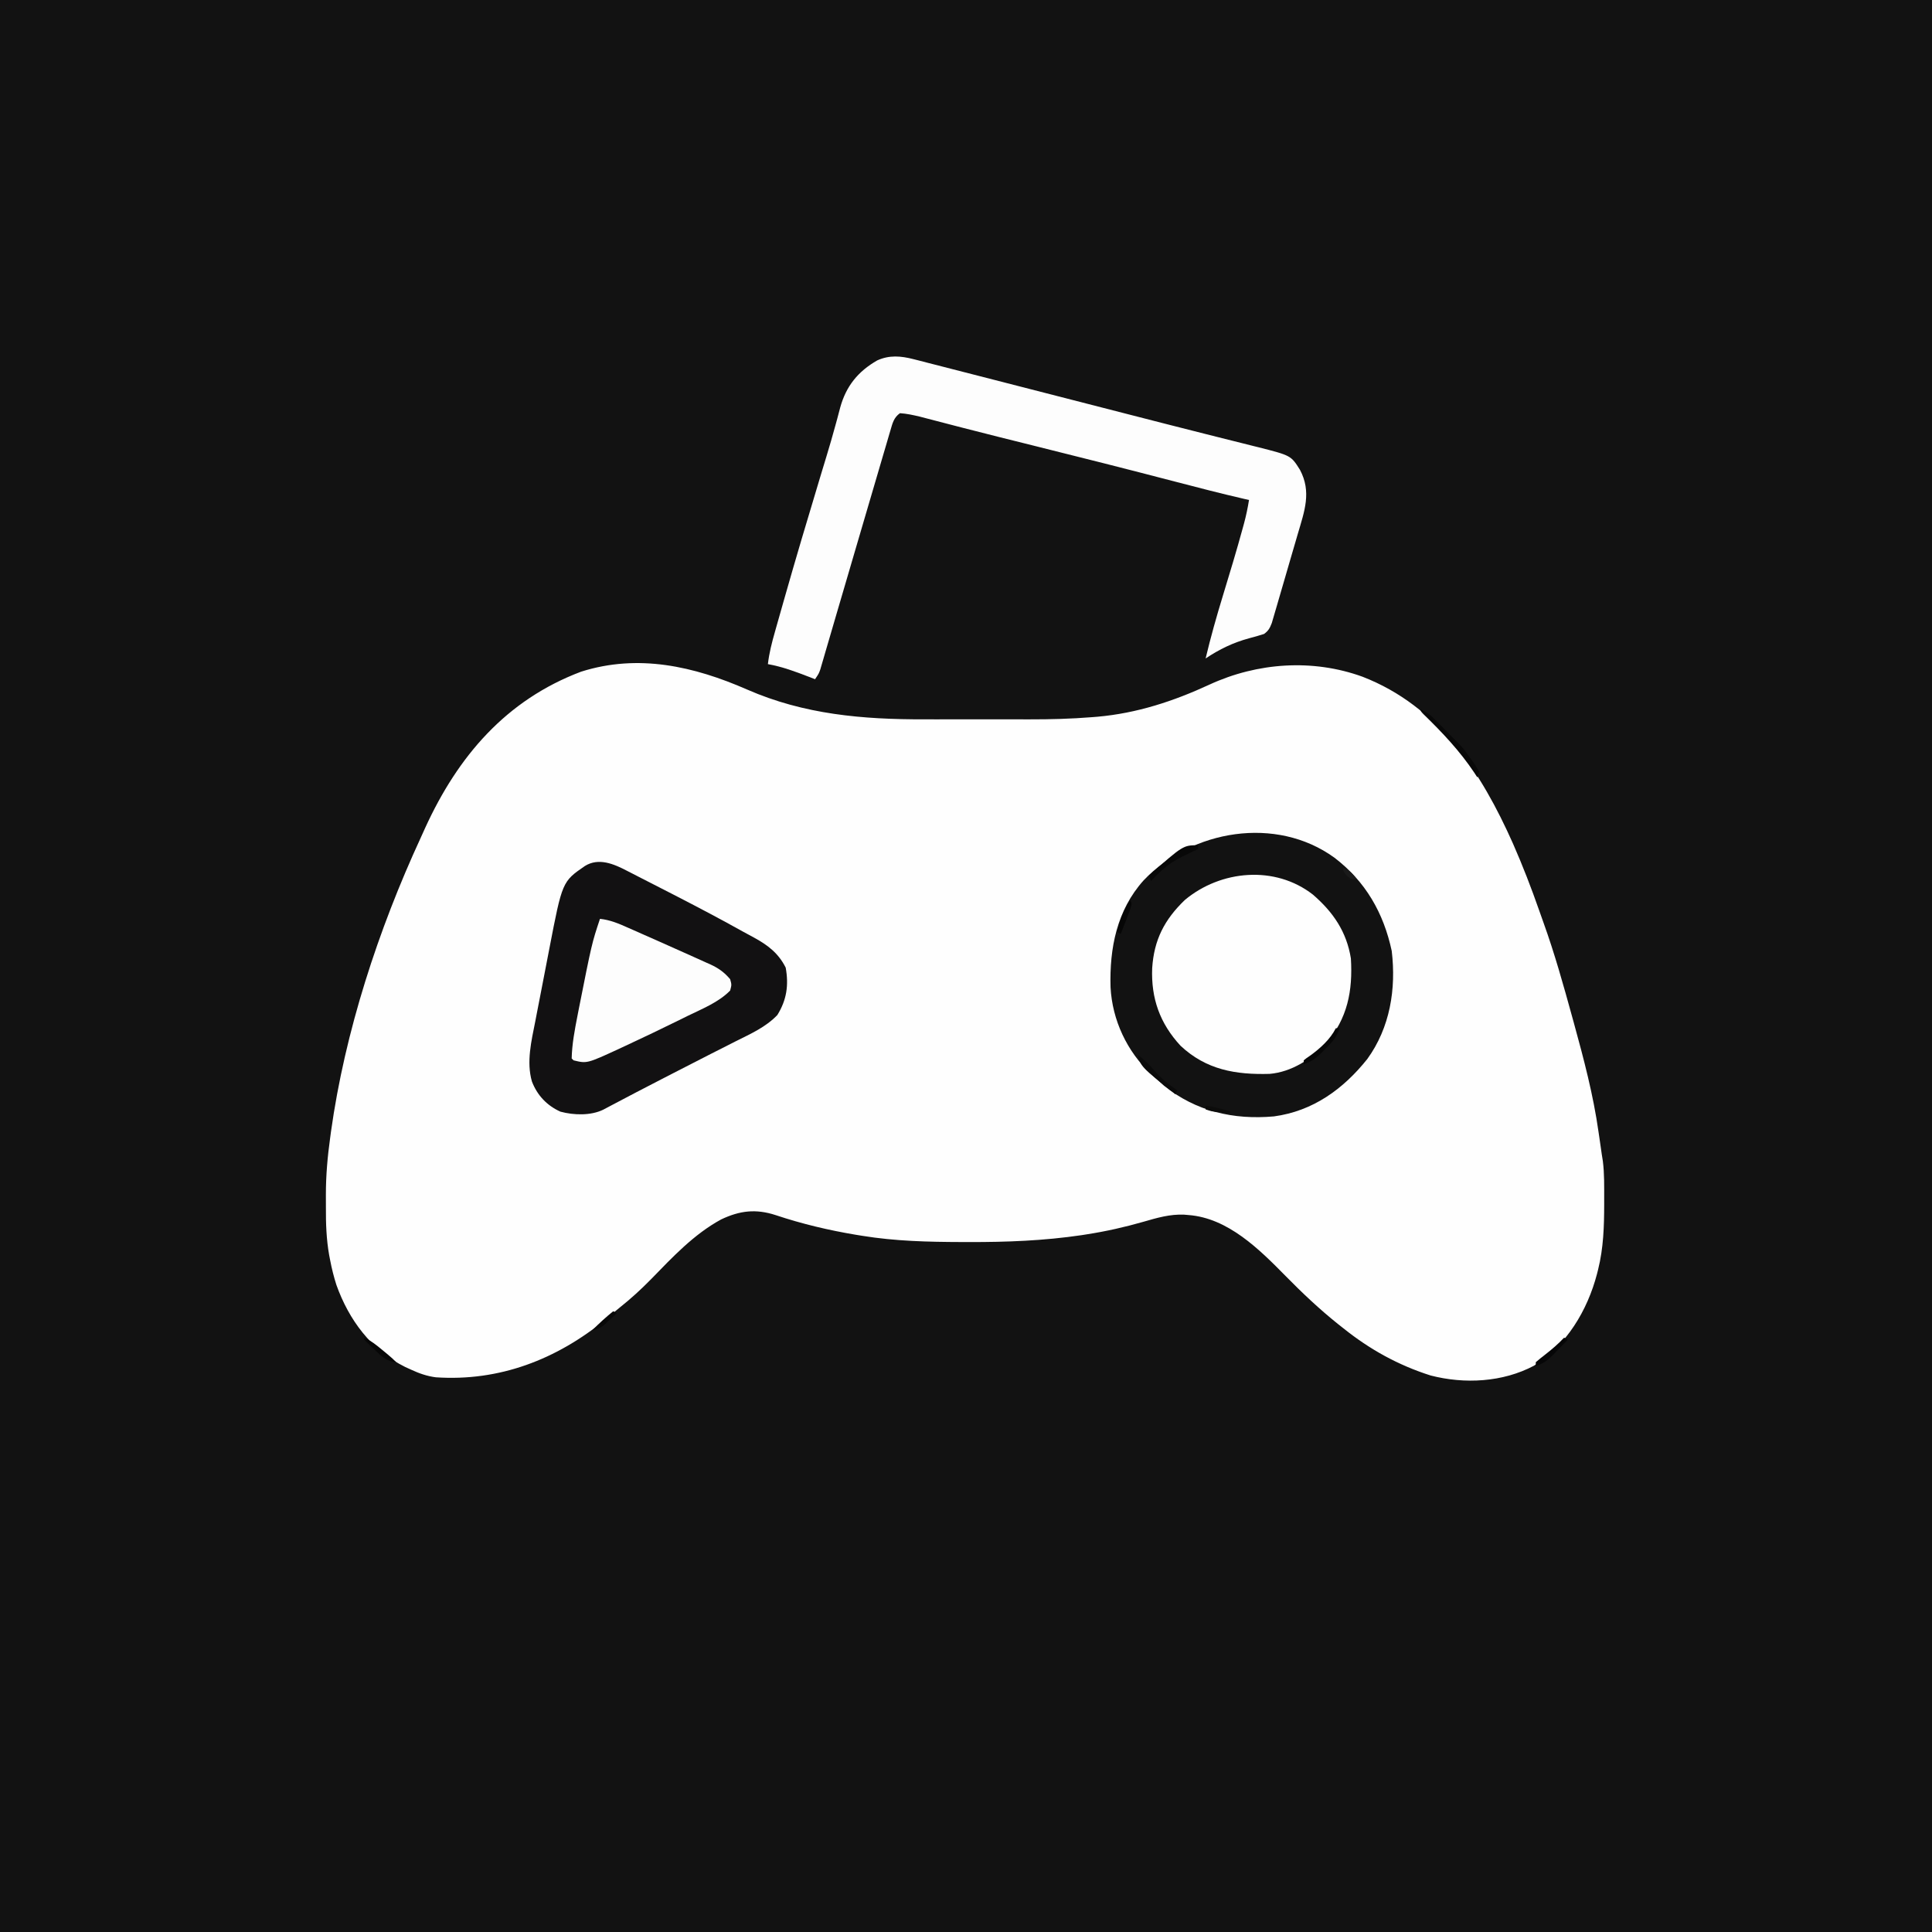 <?xml version="1.0" encoding="UTF-8"?>
<svg version="1.1" xmlns="http://www.w3.org/2000/svg" width="1024" height="1024">
<rect width="100%" height="100%" fill="#808080" stroke="none"/>
<path d="M0 0 C337.92 0 675.84 0 1024 0 C1024 337.92 1024 675.84 1024 1024 C686.08 1024 348.16 1024 0 1024 C0 686.08 0 348.16 0 0 Z " fill="#121212" transform="translate(0,0)"/>
<path d="M0 0 C30.291 13.255 61.278 15.889 94.114 15.813 C96.243 15.815 98.372 15.817 100.501 15.819 C104.924 15.822 109.347 15.818 113.769 15.809 C119.363 15.797 124.958 15.804 130.552 15.816 C134.937 15.823 139.322 15.821 143.708 15.815 C145.767 15.814 147.827 15.816 149.886 15.82 C160.886 15.84 171.799 15.553 182.766 14.668 C183.723 14.592 184.679 14.516 185.664 14.438 C206.689 12.575 226.007 6.227 245.055 -2.577 C270.441 -14.308 299.83 -16.371 326.243 -6.765 C366.521 8.863 389.148 43.866 405.973 81.683 C411.126 93.386 415.717 105.271 419.935 117.343 C420.655 119.405 421.385 121.464 422.125 123.519 C428.021 139.894 432.688 156.588 437.305 173.36 C437.604 174.441 437.902 175.521 438.21 176.635 C443.465 195.719 448.538 214.859 451.305 234.485 C451.465 235.568 451.625 236.65 451.79 237.765 C452.22 240.691 452.64 243.619 453.055 246.548 C453.232 247.66 453.41 248.772 453.592 249.918 C454.454 256.675 454.3 263.495 454.305 270.298 C454.306 271.477 454.306 271.477 454.307 272.679 C454.291 284.515 453.953 296.01 451.055 307.548 C450.878 308.254 450.701 308.96 450.519 309.687 C445.447 329.076 434.407 347.545 417.11 358.396 C400.587 367.175 380.346 368.254 362.297 363.579 C345.171 358.132 330.078 349.802 316.055 338.548 C314.706 337.486 314.706 337.486 313.329 336.403 C303.437 328.493 294.304 319.87 285.438 310.842 C271.585 296.77 254.97 280.159 234.055 278.548 C233.261 278.48 232.467 278.411 231.649 278.341 C224.093 278.018 217.289 280.038 210.085 282.116 C200.239 284.94 190.431 287.155 180.305 288.735 C179.332 288.89 178.36 289.045 177.357 289.204 C157.438 292.152 137.54 292.925 117.43 292.86 C116.247 292.859 115.064 292.857 113.845 292.855 C96.079 292.809 78.625 292.404 61.055 289.548 C59.929 289.366 58.802 289.183 57.641 288.996 C43.117 286.565 29.081 283.228 15.118 278.567 C4.676 275.177 -3.837 276.167 -13.753 280.884 C-28.219 288.76 -39.489 300.861 -50.866 312.542 C-56.133 317.911 -61.541 322.858 -67.43 327.538 C-69.992 329.585 -72.469 331.711 -74.945 333.86 C-101.026 355.135 -131.201 366.807 -164.945 364.548 C-169.588 363.941 -173.702 362.521 -177.945 360.548 C-179.037 360.05 -180.128 359.553 -181.253 359.04 C-199.163 350.137 -211 334.199 -217.649 315.576 C-219.016 311.292 -220.104 306.962 -220.945 302.548 C-221.21 301.19 -221.21 301.19 -221.48 299.804 C-222.966 291.345 -223.254 283.106 -223.206 274.547 C-223.195 272.314 -223.205 270.082 -223.218 267.849 C-223.229 257.617 -222.354 247.677 -220.945 237.548 C-220.809 236.535 -220.674 235.523 -220.535 234.48 C-213.118 181.292 -195.412 127.202 -172.945 78.548 C-172.166 76.827 -171.387 75.105 -170.609 73.384 C-153.261 35.427 -127.761 5.564 -87.945 -9.452 C-57.635 -19.057 -28.139 -12.316 0 0 Z " fill="#FEFEFE" transform="translate(395.945,365.452)"/>
<path d="M0 0 C16.535 12.59 26.136 29.327 30.448 49.478 C32.848 69.652 29.583 90.087 17.491 106.778 C4.769 122.713 -11.299 134.385 -31.985 137.181 C-53.447 139.087 -73.203 134.539 -90.259 120.903 C-91.923 119.445 -93.571 117.968 -95.196 116.466 C-95.85 115.881 -96.503 115.295 -97.177 114.692 C-109.896 102.731 -117.678 86.116 -118.583 68.728 C-119.181 48.021 -115.265 27.869 -101.009 12.028 C-75.488 -14.718 -30.858 -22.306 0 0 Z " fill="#121212" transform="translate(707.196,454.534)"/>
<path d="M0 0 C1.185 0.3 2.37 0.6 3.591 0.908 C4.886 1.245 6.181 1.582 7.475 1.919 C8.854 2.271 10.232 2.622 11.61 2.973 C15.351 3.926 19.089 4.89 22.827 5.856 C26.789 6.878 30.754 7.89 34.719 8.904 C42.239 10.828 49.757 12.76 57.274 14.696 C65.463 16.805 73.654 18.906 81.846 21.006 C92.038 23.619 102.23 26.234 112.42 28.858 C126.44 32.467 140.463 36.063 154.503 39.594 C156.889 40.196 159.275 40.798 161.662 41.4 C165.978 42.488 170.297 43.568 174.617 44.643 C176.522 45.122 178.426 45.602 180.331 46.083 C181.16 46.286 181.988 46.489 182.842 46.699 C200.1 51.086 200.1 51.086 204.862 58.649 C211.107 70.399 207.265 80.559 203.714 92.641 C203.296 94.079 202.879 95.516 202.462 96.953 C201.591 99.948 200.714 102.942 199.834 105.934 C198.707 109.768 197.595 113.605 196.489 117.444 C195.632 120.406 194.767 123.365 193.899 126.323 C193.486 127.738 193.075 129.153 192.667 130.569 C192.098 132.544 191.516 134.515 190.931 136.485 C190.439 138.166 190.439 138.166 189.937 139.881 C188.877 142.61 188.185 143.921 185.862 145.649 C183.192 146.515 180.575 147.267 177.862 147.962 C169.348 150.288 162.213 153.748 154.862 158.649 C157.512 147.509 160.606 136.551 163.951 125.6 C167.61 113.611 171.254 101.619 174.55 89.524 C174.896 88.258 174.896 88.258 175.25 86.967 C176.347 82.875 177.195 78.838 177.862 74.649 C176.937 74.439 176.012 74.228 175.06 74.011 C162.796 71.189 150.626 68.029 138.45 64.851 C113.526 58.35 88.558 52.035 63.562 45.816 C51.166 42.731 38.77 39.645 26.401 36.454 C25.472 36.214 24.543 35.975 23.586 35.728 C19.418 34.651 15.251 33.569 11.086 32.478 C9.666 32.109 8.247 31.741 6.827 31.372 C5.637 31.06 4.447 30.748 3.221 30.427 C-0.268 29.619 -3.558 28.875 -7.138 28.649 C-10.442 30.963 -11.111 34.063 -12.212 37.815 C-12.399 38.44 -12.585 39.065 -12.777 39.71 C-13.398 41.799 -14.004 43.892 -14.611 45.985 C-15.05 47.475 -15.49 48.965 -15.931 50.454 C-16.873 53.643 -17.809 56.834 -18.741 60.026 C-20.202 65.036 -21.678 70.041 -23.155 75.046 C-25.918 84.419 -28.668 93.796 -31.413 103.174 C-32.575 107.143 -33.738 111.111 -34.901 115.079 C-35.232 116.208 -35.232 116.208 -35.57 117.36 C-37.251 123.096 -38.935 128.831 -40.621 134.566 C-41.792 138.552 -42.958 142.539 -44.118 146.528 C-45.001 149.558 -45.891 152.586 -46.779 155.614 C-47.249 157.24 -47.249 157.24 -47.729 158.899 C-48.019 159.884 -48.309 160.869 -48.608 161.883 C-48.857 162.737 -49.106 163.591 -49.362 164.471 C-50.138 166.649 -50.138 166.649 -52.138 169.649 C-53.189 169.239 -54.239 168.829 -55.322 168.407 C-62.532 165.627 -69.501 163.013 -77.138 161.649 C-76.46 155.735 -75.021 150.199 -73.392 144.481 C-73.109 143.477 -72.827 142.474 -72.535 141.44 C-71.596 138.112 -70.649 134.787 -69.7 131.462 C-69.374 130.313 -69.048 129.164 -68.713 127.981 C-62.488 106.058 -55.987 84.222 -49.394 62.408 C-49.034 61.217 -48.674 60.025 -48.304 58.798 C-47.596 56.458 -46.885 54.119 -46.172 51.781 C-44.47 46.176 -42.825 40.565 -41.298 34.909 C-41.001 33.831 -40.705 32.753 -40.399 31.641 C-39.853 29.641 -39.321 27.636 -38.809 25.626 C-35.679 14.266 -29.32 6.451 -19.138 0.649 C-12.752 -2.231 -6.674 -1.713 0 0 Z " fill="#FDFDFD" transform="translate(484.138,190.351)"/>
<path d="M0 0 C0.697 0.356 1.393 0.712 2.111 1.078 C3.57 1.824 5.028 2.574 6.484 3.326 C8.549 4.392 10.618 5.449 12.69 6.501 C16.725 8.554 20.752 10.622 24.777 12.695 C25.487 13.061 26.197 13.426 26.929 13.803 C38.539 19.787 50.081 25.879 61.487 32.245 C63.452 33.334 65.428 34.398 67.41 35.453 C74.736 39.467 80.297 43.734 84.09 51.32 C85.743 60.507 84.666 68.379 79.652 76.445 C73.51 82.849 65.609 86.337 57.777 90.258 C56.314 91 54.85 91.743 53.388 92.487 C50.344 94.034 47.297 95.577 44.249 97.117 C37.646 100.456 31.07 103.848 24.495 107.241 C22.416 108.313 20.336 109.384 18.256 110.454 C9.379 115.024 0.522 119.631 -8.298 124.312 C-9.065 124.717 -9.831 125.122 -10.621 125.539 C-11.275 125.886 -11.929 126.234 -12.603 126.592 C-19.241 129.839 -28.274 129.546 -35.312 127.645 C-42.449 124.445 -47.606 118.982 -50.415 111.665 C-53.419 101.292 -50.695 90.171 -48.645 79.828 C-48.362 78.358 -48.08 76.888 -47.799 75.418 C-47.211 72.356 -46.615 69.295 -46.013 66.236 C-45.251 62.36 -44.503 58.482 -43.761 54.602 C-43.18 51.571 -42.594 48.54 -42.006 45.511 C-41.729 44.083 -41.453 42.655 -41.178 41.227 C-34.325 5.709 -34.325 5.709 -22.348 -2.555 C-15.002 -7.121 -6.975 -3.634 0 0 Z " fill="#121112" transform="translate(332.348,461.555)"/>
<path d="M0 0 C10.755 9.284 17.883 19.639 20.172 33.875 C21.207 51.111 18.407 65.639 6.922 79.062 C-0.797 87.292 -11.377 94.072 -22.912 95.052 C-40.878 95.547 -56.468 92.956 -70.141 80.125 C-81.092 68.263 -85.773 55.008 -85.148 39.031 C-84.185 23.975 -78.615 13.249 -67.828 2.875 C-48.797 -13.005 -20.053 -15.612 0 0 Z " fill="#FEFEFE" transform="translate(695.828,474.125)"/>
<path d="M0 0 C5.491 0.597 9.972 2.524 14.957 4.754 C15.818 5.133 16.679 5.512 17.567 5.903 C19.391 6.707 21.214 7.515 23.036 8.326 C25.762 9.54 28.493 10.745 31.225 11.947 C35.644 13.897 40.053 15.869 44.457 17.855 C46.137 18.612 47.82 19.365 49.504 20.114 C51.845 21.157 54.179 22.215 56.512 23.277 C57.199 23.581 57.886 23.884 58.594 24.196 C62.886 26.178 65.937 28.396 69 32 C69.812 34.938 69.812 34.938 69 38 C62.891 44.272 54.009 47.761 46.25 51.562 C44.835 52.262 43.42 52.962 42.006 53.663 C32.557 58.325 23.052 62.866 13.5 67.312 C12.357 67.845 11.214 68.377 10.036 68.926 C-6.913 76.736 -6.913 76.736 -14 75 C-14.33 74.67 -14.66 74.34 -15 74 C-14.824 66.399 -13.396 58.878 -11.938 51.438 C-11.727 50.351 -11.517 49.265 -11.3 48.146 C-4.308 12.924 -4.308 12.924 0 0 Z " fill="#FDFDFD" transform="translate(318,487)"/>
<path d="M0 0 C3.1 1.377 5.194 2.957 7.566 5.371 C8.217 6.028 8.867 6.685 9.537 7.361 C10.205 8.046 10.874 8.732 11.562 9.438 C12.235 10.119 12.907 10.8 13.6 11.502 C14.851 12.77 16.1 14.041 17.346 15.314 C18.409 16.398 19.483 17.471 20.571 18.53 C22.93 20.957 24.809 23.739 26.75 26.5 C27.174 27.081 27.598 27.663 28.035 28.262 C29.106 29.786 30.062 31.39 31 33 C30.67 33.99 30.34 34.98 30 36 C29.49 35.212 28.979 34.425 28.453 33.613 C20.725 22.036 11.516 12.295 1.547 2.609 C0 1 0 1 0 0 Z " fill="#080808" transform="translate(753,376)"/>
<path d="M0 0 C0 0.66 0 1.32 0 2 C-0.941 2.447 -1.882 2.895 -2.852 3.355 C-4.11 3.966 -5.367 4.576 -6.625 5.188 C-7.242 5.479 -7.86 5.771 -8.496 6.072 C-14.082 8.806 -18.531 12.34 -22.875 16.812 C-23.576 17.534 -24.277 18.256 -25 19 C-25.33 18.01 -25.66 17.02 -26 16 C-7.896 0 -7.896 0 0 0 Z " fill="#080808" transform="translate(635,448)"/>
<path d="M0 0 C3.306 2.598 6.172 5.099 8.812 8.375 C12.314 12.624 16.576 15.765 21 19 C20.67 19.66 20.34 20.32 20 21 C1.76 6.454 1.76 6.454 0 0 Z " fill="#0A0A0A" transform="translate(603,559)"/>
<path d="M0 0 C0.66 0 1.32 0 2 0 C0.523 4.901 -2.249 7.702 -5.812 11.188 C-6.595 11.987 -6.595 11.987 -7.393 12.803 C-10.39 15.778 -12.863 17.754 -17 19 C-17 18.34 -17 17.68 -17 17 C-15.531 15.809 -15.531 15.809 -13.5 14.438 C-8.299 10.683 -2.906 5.812 0 0 Z " fill="#070707" transform="translate(708,545)"/>
<path d="M0 0 C0.66 0.33 1.32 0.66 2 1 C0.113 2.968 -1.783 4.924 -3.688 6.875 C-4.218 7.431 -4.748 7.986 -5.295 8.559 C-8.325 11.644 -10.741 13.751 -15 15 C-15 14.34 -15 13.68 -15 13 C-13.488 11.67 -11.913 10.41 -10.312 9.188 C-6.608 6.303 -3.208 3.422 0 0 Z " fill="#060607" transform="translate(829,709)"/>
<path d="M0 0 C3.7 1.613 6.53 3.931 9.625 6.5 C10.587 7.294 11.548 8.088 12.539 8.906 C15 11 15 11 17 13 C11.933 12.624 9.183 9.872 5.688 6.5 C5.138 5.988 4.588 5.476 4.021 4.949 C2.654 3.661 1.323 2.334 0 1 C0 0.67 0 0.34 0 0 Z " fill="#060606" transform="translate(193,709)"/>
<path d="M0 0 C1 2 1 2 -0.215 5.695 C-0.781 7.175 -1.356 8.651 -1.938 10.125 C-2.228 10.879 -2.519 11.633 -2.818 12.41 C-3.539 14.276 -4.269 16.138 -5 18 C-5.66 17.67 -6.32 17.34 -7 17 C-5.346 10.773 -3.442 5.46 0 0 Z " fill="#060606" transform="translate(599,477)"/>
<path d="M0 0 C0.66 0.33 1.32 0.66 2 1 C0.591 2.321 -0.827 3.632 -2.25 4.938 C-3.039 5.668 -3.828 6.399 -4.641 7.152 C-6.89 8.914 -8.216 9.598 -11 10 C-7.506 6.404 -3.889 3.165 0 0 Z " fill="#080808" transform="translate(325,695)"/>
<path d="M0 0 C4.485 0.656 8.669 1.701 13 3 C13 3.33 13 3.66 13 4 C11.395 3.859 9.791 3.712 8.188 3.562 C7.294 3.481 6.401 3.4 5.48 3.316 C3 3 3 3 0 2 C0 1.34 0 0.68 0 0 Z " fill="#0C0C0B" transform="translate(639,586)"/>
<path d="M0 0 C3.367 1.393 4.986 2.979 7 6 C4 6 4 6 1.812 4.125 C0 2 0 2 0 0 Z " fill="#1A1A1A" transform="translate(712,460)"/>
</svg>
